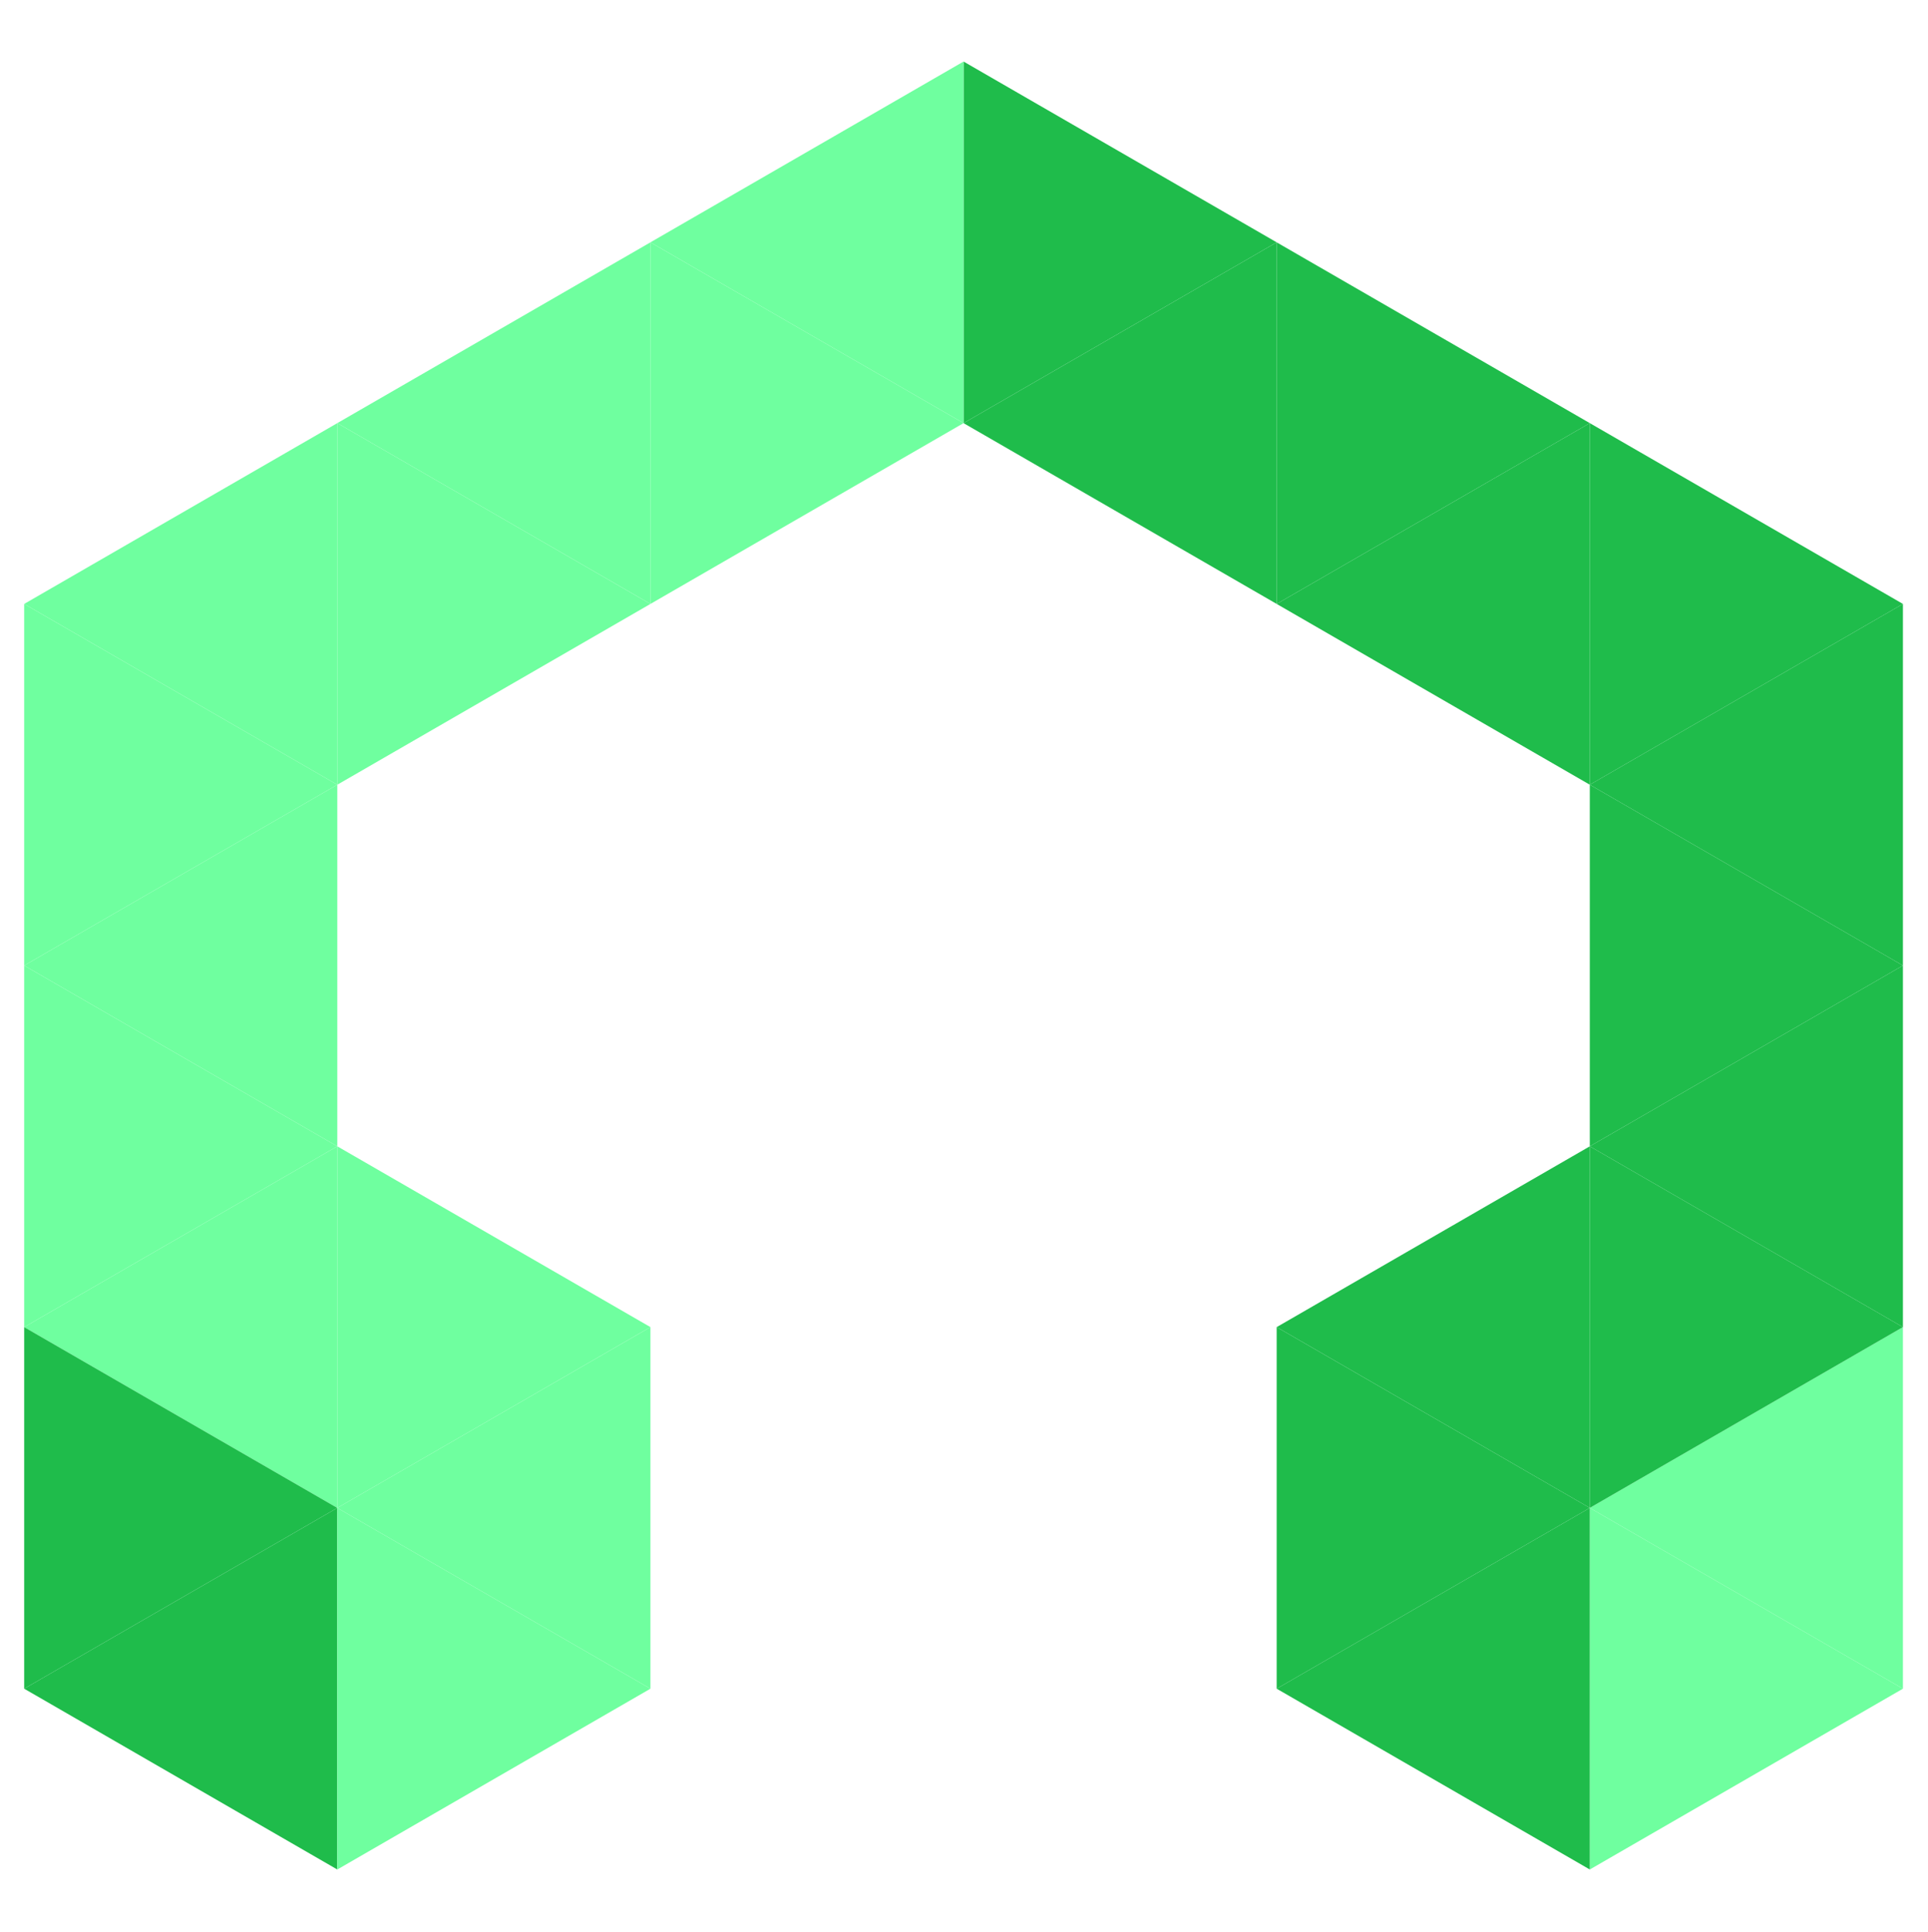 <?xml version="1.0" encoding="UTF-8" standalone="no"?>
<!-- Created with Inkscape (http://www.inkscape.org/) -->

<svg
   xmlns:dc="http://purl.org/dc/elements/1.1/"
   xmlns:cc="http://creativecommons.org/ns#"
   xmlns:rdf="http://www.w3.org/1999/02/22-rdf-syntax-ns#"
   xmlns:svg="http://www.w3.org/2000/svg"
   xmlns="http://www.w3.org/2000/svg"
   xmlns:sodipodi="http://sodipodi.sourceforge.net/DTD/sodipodi-0.dtd"
   xmlns:inkscape="http://www.inkscape.org/namespaces/inkscape"
   id="svg2"
   version="1.1"
   inkscape:version="0.91 r13725"
   width="512"
   height="513"
   sodipodi:docname="lmms-layers.svg">
  <defs
     id="defs6" />
  <sodipodi:namedview
     pagecolor="#ffffff"
     bordercolor="#666666"
     borderopacity="1"
     objecttolerance="10"
     gridtolerance="10"
     guidetolerance="10"
     inkscape:pageopacity="0"
     inkscape:pageshadow="2"
     inkscape:window-width="1920"
     inkscape:window-height="1023"
     id="namedview4"
     showgrid="false"
     inkscape:zoom="0.70710678"
     inkscape:cx="126.27021"
     inkscape:cy="138.0451"
     inkscape:window-x="0"
     inkscape:window-y="27"
     inkscape:window-maximized="1"
     inkscape:current-layer="layer1"
     inkscape:snap-bbox="true"
     inkscape:bbox-paths="true"
     inkscape:bbox-nodes="true"
     inkscape:snap-bbox-edge-midpoints="true"
     inkscape:snap-bbox-midpoints="true"
     showguides="true"
     inkscape:guide-bbox="true"
     inkscape:object-paths="true"
     inkscape:snap-nodes="true"
     inkscape:object-nodes="true" />
  <g
     inkscape:groupmode="layer"
     id="layer1"
     inkscape:label="Solid"
     style="display:none">
    <g
       id="g4181"
       transform="matrix(1.012,0,0,1.012,-2.372,-2.972)">
      <path
         id="path4137"
         d="M 255.414,19.096 8.695,161.539 l 0,189.922 82.238,47.482 0.018,94.951 82.24,-47.48 -0.018,-94.953 -82.24,-47.48 0,-94.961 164.48,-94.963 0,-94.961 z m 246.717,332.365 -82.238,47.482 0,94.961 82.238,-47.48 0,-94.963 z"
         style="opacity:1;fill:#6fff9f;fill-opacity:1;fill-rule:nonzero;stroke:none;stroke-width:2;stroke-linecap:square;stroke-linejoin:miter;stroke-miterlimit:4;stroke-dasharray:none;stroke-opacity:1"
         inkscape:connector-curvature="0" />
      <path
         id="path4150"
         d="m 255.414,19.096 0,94.961 164.479,94.963 0,94.961 -82.24,47.48 -0.018,94.953 82.24,47.48 0.018,-94.951 82.238,-47.482 0,-189.922 L 255.414,19.096 Z M 8.695,351.461 l 0,94.963 82.238,47.48 0,-94.961 -82.238,-47.482 z"
         style="opacity:1;fill:#1fbc4b;fill-opacity:1;fill-rule:nonzero;stroke:none;stroke-width:2;stroke-linecap:square;stroke-linejoin:miter;stroke-miterlimit:4;stroke-dasharray:none;stroke-opacity:1"
         inkscape:connector-curvature="0" />
    </g>
  </g>
  <g
     inkscape:label="Triangles"
     id="g4280"
     inkscape:groupmode="layer"
     style="display:inline">
    <g
       transform="matrix(0.977,0,0,0.977,0.873,10.684)"
       id="g4282">
      <path
         sodipodi:type="star"
         style="opacity:1;fill:#6fff9f;fill-opacity:1;fill-rule:nonzero;stroke:none;stroke-width:2;stroke-linecap:square;stroke-linejoin:miter;stroke-miterlimit:4;stroke-dasharray:none;stroke-opacity:1"
         id="path4284"
         sodipodi:sides="3"
         sodipodi:cx="62.419155"
         sodipodi:cy="349.7627"
         sodipodi:r1="56.740509"
         sodipodi:r2="49.138718"
         sodipodi:arg1="1.0471976"
         sodipodi:arg2="2.0943952"
         inkscape:flatsided="true"
         inkscape:rounded="0"
         inkscape:randomized="0"
         d="M 90.789,398.901 5.679,349.763 90.789,300.624 Z" />
      <path
         d="m -90.789,398.901 -85.111,-49.139 85.111,-49.139 z"
         inkscape:randomized="0"
         inkscape:rounded="0"
         inkscape:flatsided="true"
         sodipodi:arg2="2.0943952"
         sodipodi:arg1="1.0471976"
         sodipodi:r2="49.138718"
         sodipodi:r1="56.740509"
         sodipodi:cy="349.7627"
         sodipodi:cx="-119.15967"
         sodipodi:sides="3"
         id="path4286"
         style="opacity:1;fill:#6fff9f;fill-opacity:1;fill-rule:nonzero;stroke:none;stroke-width:2;stroke-linecap:square;stroke-linejoin:miter;stroke-miterlimit:4;stroke-dasharray:none;stroke-opacity:1"
         sodipodi:type="star"
         transform="scale(-1,1)" />
      <path
         d="M 90.789,497.179 5.679,448.04 90.789,398.901 Z"
         inkscape:randomized="0"
         inkscape:rounded="0"
         inkscape:flatsided="true"
         sodipodi:arg2="2.0943952"
         sodipodi:arg1="1.0471976"
         sodipodi:r2="49.138718"
         sodipodi:r1="56.740509"
         sodipodi:cy="448.04013"
         sodipodi:cx="62.419155"
         sodipodi:sides="3"
         id="path4288"
         style="opacity:1;fill:#1fbc4b;fill-opacity:1;fill-rule:nonzero;stroke:none;stroke-width:2;stroke-linecap:square;stroke-linejoin:miter;stroke-miterlimit:4;stroke-dasharray:none;stroke-opacity:1"
         sodipodi:type="star" />
      <path
         transform="scale(-1,1)"
         sodipodi:type="star"
         style="opacity:1;fill:#6fff9f;fill-opacity:1;fill-rule:nonzero;stroke:none;stroke-width:2;stroke-linecap:square;stroke-linejoin:miter;stroke-miterlimit:4;stroke-dasharray:none;stroke-opacity:1"
         id="path4290"
         sodipodi:sides="3"
         sodipodi:cx="-119.15967"
         sodipodi:cy="448.04013"
         sodipodi:r1="56.740509"
         sodipodi:r2="49.138718"
         sodipodi:arg1="1.0471976"
         sodipodi:arg2="2.0943952"
         inkscape:flatsided="true"
         inkscape:rounded="0"
         inkscape:randomized="0"
         d="m -90.789,497.179 -85.111,-49.139 85.111,-49.139 z" />
      <path
         d="M -5.679,448.04 -90.789,398.901 -5.679,349.763 Z"
         inkscape:randomized="0"
         inkscape:rounded="0"
         inkscape:flatsided="true"
         sodipodi:arg2="2.0943952"
         sodipodi:arg1="1.0471976"
         sodipodi:r2="49.138718"
         sodipodi:r1="56.740509"
         sodipodi:cy="398.9014"
         sodipodi:cx="-34.048904"
         sodipodi:sides="3"
         id="path4292"
         style="opacity:1;fill:#1fbc4b;fill-opacity:1;fill-rule:nonzero;stroke:none;stroke-width:2;stroke-linecap:square;stroke-linejoin:miter;stroke-miterlimit:4;stroke-dasharray:none;stroke-opacity:1"
         sodipodi:type="star"
         transform="scale(-1,1)" />
      <path
         sodipodi:type="star"
         style="opacity:1;fill:#6fff9f;fill-opacity:1;fill-rule:nonzero;stroke:none;stroke-width:2;stroke-linecap:square;stroke-linejoin:miter;stroke-miterlimit:4;stroke-dasharray:none;stroke-opacity:1"
         id="path4294"
         sodipodi:sides="3"
         sodipodi:cx="147.52992"
         sodipodi:cy="398.90143"
         sodipodi:r1="56.740509"
         sodipodi:r2="49.138718"
         sodipodi:arg1="1.0471976"
         sodipodi:arg2="2.0943952"
         inkscape:flatsided="true"
         inkscape:rounded="0"
         inkscape:randomized="0"
         d="M 175.9,448.04 90.789,398.901 175.9,349.763 Z" />
      <path
         transform="scale(-1,1)"
         sodipodi:type="star"
         style="opacity:1;fill:#6fff9f;fill-opacity:1;fill-rule:nonzero;stroke:none;stroke-width:2;stroke-linecap:square;stroke-linejoin:miter;stroke-miterlimit:4;stroke-dasharray:none;stroke-opacity:1"
         id="path4296"
         sodipodi:sides="3"
         sodipodi:cx="-34.048904"
         sodipodi:cy="300.62396"
         sodipodi:r1="56.740509"
         sodipodi:r2="49.138718"
         sodipodi:arg1="1.0471976"
         sodipodi:arg2="2.0943952"
         inkscape:flatsided="true"
         inkscape:rounded="0"
         inkscape:randomized="0"
         d="M -5.679,349.763 -90.789,300.624 -5.679,251.485 Z" />
      <path
         d="M 90.789,300.624 5.679,251.485 90.789,202.347 Z"
         inkscape:randomized="0"
         inkscape:rounded="0"
         inkscape:flatsided="true"
         sodipodi:arg2="2.0943952"
         sodipodi:arg1="1.0471976"
         sodipodi:r2="49.138718"
         sodipodi:r1="56.740509"
         sodipodi:cy="251.48524"
         sodipodi:cx="62.419155"
         sodipodi:sides="3"
         id="path4298"
         style="opacity:1;fill:#6fff9f;fill-opacity:1;fill-rule:nonzero;stroke:none;stroke-width:2;stroke-linecap:square;stroke-linejoin:miter;stroke-miterlimit:4;stroke-dasharray:none;stroke-opacity:1"
         sodipodi:type="star" />
      <path
         d="M -5.679,251.485 -90.789,202.347 -5.679,153.208 Z"
         inkscape:randomized="0"
         inkscape:rounded="0"
         inkscape:flatsided="true"
         sodipodi:arg2="2.0943952"
         sodipodi:arg1="1.0471976"
         sodipodi:r2="49.138718"
         sodipodi:r1="56.740509"
         sodipodi:cy="202.34653"
         sodipodi:cx="-34.048904"
         sodipodi:sides="3"
         id="path4300"
         style="opacity:1;fill:#6fff9f;fill-opacity:1;fill-rule:nonzero;stroke:none;stroke-width:2;stroke-linecap:square;stroke-linejoin:miter;stroke-miterlimit:4;stroke-dasharray:none;stroke-opacity:1"
         sodipodi:type="star"
         transform="scale(-1,1)" />
      <path
         transform="scale(-1,1)"
         sodipodi:type="star"
         style="opacity:1;fill:#6fff9f;fill-opacity:1;fill-rule:nonzero;stroke:none;stroke-width:2;stroke-linecap:square;stroke-linejoin:miter;stroke-miterlimit:4;stroke-dasharray:none;stroke-opacity:1"
         id="path4302"
         sodipodi:sides="3"
         sodipodi:cx="-119.15967"
         sodipodi:cy="153.20779"
         sodipodi:r1="56.740509"
         sodipodi:r2="49.138718"
         sodipodi:arg1="1.0471976"
         sodipodi:arg2="2.0943952"
         inkscape:flatsided="true"
         inkscape:rounded="0"
         inkscape:randomized="0"
         d="m -90.789,202.347 -85.111,-49.139 85.111,-49.139 z" />
      <path
         d="m -175.9,153.208 -85.111,-49.139 85.111,-49.139 z"
         inkscape:randomized="0"
         inkscape:rounded="0"
         inkscape:flatsided="true"
         sodipodi:arg2="2.0943952"
         sodipodi:arg1="1.0471976"
         sodipodi:r2="49.138718"
         sodipodi:r1="56.740509"
         sodipodi:cy="104.06908"
         sodipodi:cx="-204.27045"
         sodipodi:sides="3"
         id="path4304"
         style="opacity:1;fill:#6fff9f;fill-opacity:1;fill-rule:nonzero;stroke:none;stroke-width:2;stroke-linecap:square;stroke-linejoin:miter;stroke-miterlimit:4;stroke-dasharray:none;stroke-opacity:1"
         sodipodi:type="star"
         transform="scale(-1,1)" />
      <path
         transform="scale(-1,1)"
         sodipodi:type="star"
         style="opacity:1;fill:#1fbc4b;fill-opacity:1;fill-rule:nonzero;stroke:none;stroke-width:2;stroke-linecap:square;stroke-linejoin:miter;stroke-miterlimit:4;stroke-dasharray:none;stroke-opacity:1"
         id="path4306"
         sodipodi:sides="3"
         sodipodi:cx="-289.3812"
         sodipodi:cy="54.930363"
         sodipodi:r1="56.740509"
         sodipodi:r2="49.138718"
         sodipodi:arg1="1.0471976"
         sodipodi:arg2="2.0943952"
         inkscape:flatsided="true"
         inkscape:rounded="0"
         inkscape:randomized="0"
         d="M -261.011,104.069 -346.122,54.93 -261.011,5.792 Z" />
      <path
         d="m -346.122,153.208 -85.111,-49.139 85.111,-49.139 z"
         inkscape:randomized="0"
         inkscape:rounded="0"
         inkscape:flatsided="true"
         sodipodi:arg2="2.0943952"
         sodipodi:arg1="1.0471976"
         sodipodi:r2="49.138718"
         sodipodi:r1="56.740509"
         sodipodi:cy="104.06908"
         sodipodi:cx="-374.49197"
         sodipodi:sides="3"
         id="path4308"
         style="opacity:1;fill:#1fbc4b;fill-opacity:1;fill-rule:nonzero;stroke:none;stroke-width:2;stroke-linecap:square;stroke-linejoin:miter;stroke-miterlimit:4;stroke-dasharray:none;stroke-opacity:1"
         sodipodi:type="star"
         transform="scale(-1,1)" />
      <path
         transform="scale(-1,1)"
         sodipodi:type="star"
         style="opacity:1;fill:#1fbc4b;fill-opacity:1;fill-rule:nonzero;stroke:none;stroke-width:2;stroke-linecap:square;stroke-linejoin:miter;stroke-miterlimit:4;stroke-dasharray:none;stroke-opacity:1"
         id="path4310"
         sodipodi:sides="3"
         sodipodi:cx="-459.60275"
         sodipodi:cy="153.20779"
         sodipodi:r1="56.740509"
         sodipodi:r2="49.138718"
         sodipodi:arg1="1.0471976"
         sodipodi:arg2="2.0943952"
         inkscape:flatsided="true"
         inkscape:rounded="0"
         inkscape:randomized="0"
         d="m -431.233,202.347 -85.111,-49.139 85.111,-49.139 z" />
      <path
         d="m -431.233,300.624 -85.111,-49.139 85.111,-49.139 z"
         inkscape:randomized="0"
         inkscape:rounded="0"
         inkscape:flatsided="true"
         sodipodi:arg2="2.0943952"
         sodipodi:arg1="1.0471976"
         sodipodi:r2="49.138718"
         sodipodi:r1="56.740509"
         sodipodi:cy="251.48524"
         sodipodi:cx="-459.60275"
         sodipodi:sides="3"
         id="path4312"
         style="opacity:1;fill:#1fbc4b;fill-opacity:1;fill-rule:nonzero;stroke:none;stroke-width:2;stroke-linecap:square;stroke-linejoin:miter;stroke-miterlimit:4;stroke-dasharray:none;stroke-opacity:1"
         sodipodi:type="star"
         transform="scale(-1,1)" />
      <path
         sodipodi:type="star"
         style="opacity:1;fill:#1fbc4b;fill-opacity:1;fill-rule:nonzero;stroke:none;stroke-width:2;stroke-linecap:square;stroke-linejoin:miter;stroke-miterlimit:4;stroke-dasharray:none;stroke-opacity:1"
         id="path4314"
         sodipodi:sides="3"
         sodipodi:cx="402.86224"
         sodipodi:cy="349.7627"
         sodipodi:r1="56.740509"
         sodipodi:r2="49.138718"
         sodipodi:arg1="1.0471976"
         sodipodi:arg2="2.0943952"
         inkscape:flatsided="true"
         inkscape:rounded="0"
         inkscape:randomized="0"
         d="M 431.233,398.901 346.122,349.763 431.233,300.624 Z" />
      <path
         transform="scale(-1,1)"
         sodipodi:type="star"
         style="opacity:1;fill:#1fbc4b;fill-opacity:1;fill-rule:nonzero;stroke:none;stroke-width:2;stroke-linecap:square;stroke-linejoin:miter;stroke-miterlimit:4;stroke-dasharray:none;stroke-opacity:1"
         id="path4316"
         sodipodi:sides="3"
         sodipodi:cx="-374.492"
         sodipodi:cy="398.90143"
         sodipodi:r1="56.740509"
         sodipodi:r2="49.138718"
         sodipodi:arg1="1.0471976"
         sodipodi:arg2="2.0943952"
         inkscape:flatsided="true"
         inkscape:rounded="0"
         inkscape:randomized="0"
         d="m -346.122,448.04 -85.111,-49.139 85.111,-49.139 z" />
      <path
         transform="scale(-1,1)"
         sodipodi:type="star"
         style="opacity:1;fill:#6fff9f;fill-opacity:1;fill-rule:nonzero;stroke:none;stroke-width:2;stroke-linecap:square;stroke-linejoin:miter;stroke-miterlimit:4;stroke-dasharray:none;stroke-opacity:1"
         id="path4318"
         sodipodi:sides="3"
         sodipodi:cx="-459.60278"
         sodipodi:cy="448.04016"
         sodipodi:r1="56.740509"
         sodipodi:r2="49.138718"
         sodipodi:arg1="1.0471976"
         sodipodi:arg2="2.0943952"
         inkscape:flatsided="true"
         inkscape:rounded="0"
         inkscape:randomized="0"
         d="m -431.233,497.179 -85.111,-49.139 85.111,-49.139 z" />
      <path
         d="m 431.233,497.179 -85.111,-49.139 85.111,-49.139 z"
         inkscape:randomized="0"
         inkscape:rounded="0"
         inkscape:flatsided="true"
         sodipodi:arg2="2.0943952"
         sodipodi:arg1="1.0471976"
         sodipodi:r2="49.138718"
         sodipodi:r1="56.740509"
         sodipodi:cy="448.04016"
         sodipodi:cx="402.86227"
         sodipodi:sides="3"
         id="path4320"
         style="opacity:1;fill:#1fbc4b;fill-opacity:1;fill-rule:nonzero;stroke:none;stroke-width:2;stroke-linecap:square;stroke-linejoin:miter;stroke-miterlimit:4;stroke-dasharray:none;stroke-opacity:1"
         sodipodi:type="star" />
      <path
         sodipodi:type="star"
         style="opacity:1;fill:#6fff9f;fill-opacity:1;fill-rule:nonzero;stroke:none;stroke-width:2;stroke-linecap:square;stroke-linejoin:miter;stroke-miterlimit:4;stroke-dasharray:none;stroke-opacity:1"
         id="path4322"
         sodipodi:sides="3"
         sodipodi:cx="487.97305"
         sodipodi:cy="398.90143"
         sodipodi:r1="56.740509"
         sodipodi:r2="49.138718"
         sodipodi:arg1="1.0471976"
         sodipodi:arg2="2.0943952"
         inkscape:flatsided="true"
         inkscape:rounded="0"
         inkscape:randomized="0"
         d="m 516.343,448.04 -85.111,-49.139 85.111,-49.139 z" />
      <path
         sodipodi:type="star"
         style="opacity:1;fill:#1fbc4b;fill-opacity:1;fill-rule:nonzero;stroke:none;stroke-width:2;stroke-linecap:square;stroke-linejoin:miter;stroke-miterlimit:4;stroke-dasharray:none;stroke-opacity:1"
         id="path4324"
         sodipodi:sides="3"
         sodipodi:cx="487.97299"
         sodipodi:cy="300.62396"
         sodipodi:r1="56.740509"
         sodipodi:r2="49.138718"
         sodipodi:arg1="1.0471976"
         sodipodi:arg2="2.0943952"
         inkscape:flatsided="true"
         inkscape:rounded="0"
         inkscape:randomized="0"
         d="m 516.343,349.763 -85.111,-49.139 85.111,-49.139 z" />
      <path
         d="m 516.343,251.485 -85.111,-49.139 85.111,-49.139 z"
         inkscape:randomized="0"
         inkscape:rounded="0"
         inkscape:flatsided="true"
         sodipodi:arg2="2.0943952"
         sodipodi:arg1="1.0471976"
         sodipodi:r2="49.138718"
         sodipodi:r1="56.740509"
         sodipodi:cy="202.34653"
         sodipodi:cx="487.97299"
         sodipodi:sides="3"
         id="path4326"
         style="opacity:1;fill:#1fbc4b;fill-opacity:1;fill-rule:nonzero;stroke:none;stroke-width:2;stroke-linecap:square;stroke-linejoin:miter;stroke-miterlimit:4;stroke-dasharray:none;stroke-opacity:1"
         sodipodi:type="star" />
      <path
         sodipodi:type="star"
         style="opacity:1;fill:#1fbc4b;fill-opacity:1;fill-rule:nonzero;stroke:none;stroke-width:2;stroke-linecap:square;stroke-linejoin:miter;stroke-miterlimit:4;stroke-dasharray:none;stroke-opacity:1"
         id="path4328"
         sodipodi:sides="3"
         sodipodi:cx="402.86224"
         sodipodi:cy="153.20779"
         sodipodi:r1="56.740509"
         sodipodi:r2="49.138718"
         sodipodi:arg1="1.0471976"
         sodipodi:arg2="2.0943952"
         inkscape:flatsided="true"
         inkscape:rounded="0"
         inkscape:randomized="0"
         d="M 431.233,202.347 346.122,153.208 431.233,104.069 Z" />
      <path
         d="M 346.122,153.208 261.011,104.069 346.122,54.93 Z"
         inkscape:randomized="0"
         inkscape:rounded="0"
         inkscape:flatsided="true"
         sodipodi:arg2="2.0943952"
         sodipodi:arg1="1.0471976"
         sodipodi:r2="49.138718"
         sodipodi:r1="56.740509"
         sodipodi:cy="104.06908"
         sodipodi:cx="317.75146"
         sodipodi:sides="3"
         id="path4330"
         style="opacity:1;fill:#1fbc4b;fill-opacity:1;fill-rule:nonzero;stroke:none;stroke-width:2;stroke-linecap:square;stroke-linejoin:miter;stroke-miterlimit:4;stroke-dasharray:none;stroke-opacity:1"
         sodipodi:type="star" />
      <path
         d="M 90.789,202.347 5.679,153.208 90.789,104.069 Z"
         inkscape:randomized="0"
         inkscape:rounded="0"
         inkscape:flatsided="true"
         sodipodi:arg2="2.0943952"
         sodipodi:arg1="1.0471976"
         sodipodi:r2="49.138718"
         sodipodi:r1="56.740509"
         sodipodi:cy="153.20779"
         sodipodi:cx="62.419155"
         sodipodi:sides="3"
         id="path4332"
         style="opacity:1;fill:#6fff9f;fill-opacity:1;fill-rule:nonzero;stroke:none;stroke-width:2;stroke-linecap:square;stroke-linejoin:miter;stroke-miterlimit:4;stroke-dasharray:none;stroke-opacity:1"
         sodipodi:type="star" />
      <path
         sodipodi:type="star"
         style="opacity:1;fill:#6fff9f;fill-opacity:1;fill-rule:nonzero;stroke:none;stroke-width:2;stroke-linecap:square;stroke-linejoin:miter;stroke-miterlimit:4;stroke-dasharray:none;stroke-opacity:1"
         id="path4334"
         sodipodi:sides="3"
         sodipodi:cx="147.52992"
         sodipodi:cy="104.06908"
         sodipodi:r1="56.740509"
         sodipodi:r2="49.138718"
         sodipodi:arg1="1.0471976"
         sodipodi:arg2="2.0943952"
         inkscape:flatsided="true"
         inkscape:rounded="0"
         inkscape:randomized="0"
         d="M 175.9,153.208 90.789,104.069 175.9,54.93 Z" />
      <path
         d="M 261.011,104.069 175.9,54.93 261.011,5.792 Z"
         inkscape:randomized="0"
         inkscape:rounded="0"
         inkscape:flatsided="true"
         sodipodi:arg2="2.0943952"
         sodipodi:arg1="1.0471976"
         sodipodi:r2="49.138718"
         sodipodi:r1="56.740509"
         sodipodi:cy="54.930355"
         sodipodi:cx="232.6407"
         sodipodi:sides="3"
         id="path4336"
         style="opacity:1;fill:#6fff9f;fill-opacity:1;fill-rule:nonzero;stroke:none;stroke-width:2;stroke-linecap:square;stroke-linejoin:miter;stroke-miterlimit:4;stroke-dasharray:none;stroke-opacity:1"
         sodipodi:type="star" />
      <path
         d="m -431.233,398.901 -85.111,-49.139 85.111,-49.139 z"
         inkscape:randomized="0"
         inkscape:rounded="0"
         inkscape:flatsided="true"
         sodipodi:arg2="2.0943952"
         sodipodi:arg1="1.0471976"
         sodipodi:r2="49.138718"
         sodipodi:r1="56.740509"
         sodipodi:cy="349.7627"
         sodipodi:cx="-459.60275"
         sodipodi:sides="3"
         id="path4338"
         style="opacity:1;fill:#1fbc4b;fill-opacity:1;fill-rule:nonzero;stroke:none;stroke-width:2;stroke-linecap:square;stroke-linejoin:miter;stroke-miterlimit:4;stroke-dasharray:none;stroke-opacity:1"
         sodipodi:type="star"
         transform="scale(-1,1)" />
    </g>
  </g>
</svg>
